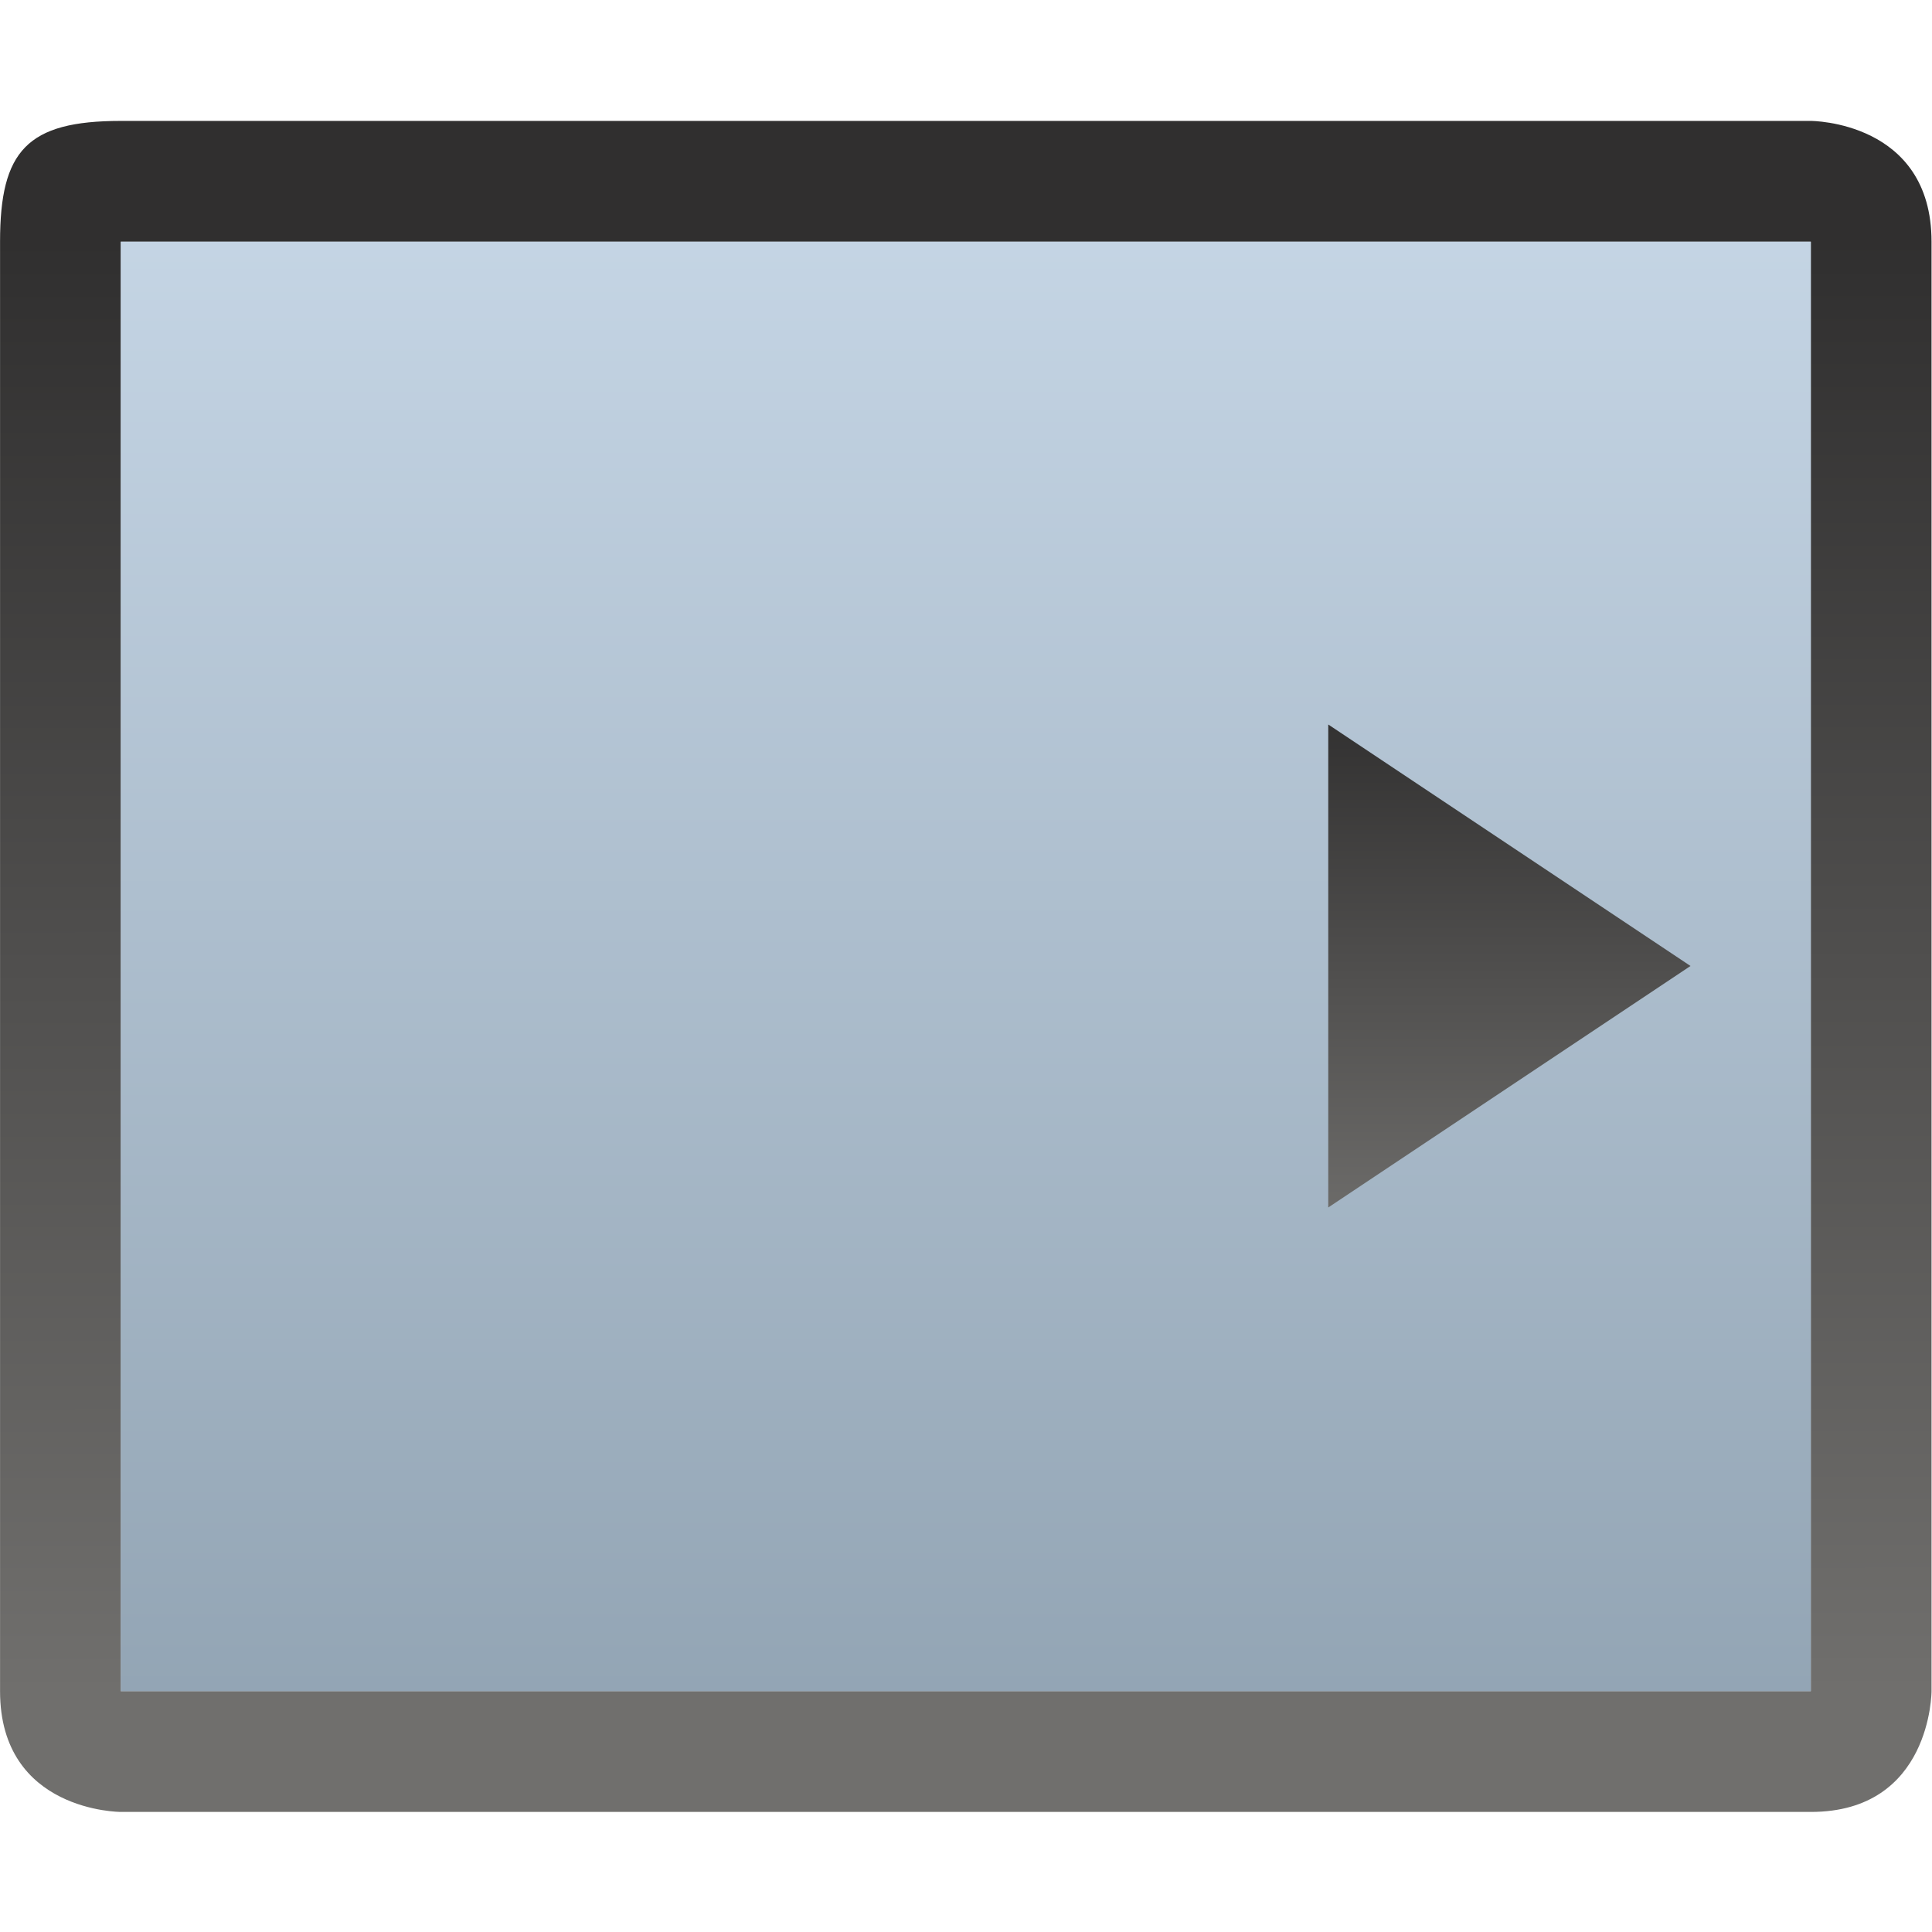 <?xml version="1.0" encoding="UTF-8" standalone="no"?>
<!-- Created with Inkscape (http://www.inkscape.org/) -->

<svg
   xmlns:dc="http://purl.org/dc/elements/1.1/"
   xmlns:cc="http://creativecommons.org/ns#"
   xmlns:rdf="http://www.w3.org/1999/02/22-rdf-syntax-ns#"
   xmlns:svg="http://www.w3.org/2000/svg"
   xmlns="http://www.w3.org/2000/svg"
   xmlns:xlink="http://www.w3.org/1999/xlink"
   version="1.0"
   width="16"
   height="16"
   id="svg3294">
  <defs
     id="defs3296">
    <linearGradient
       id="linearGradient3945">
      <stop
         id="stop3947"
         style="stop-color:#ffffff;stop-opacity:1"
         offset="0" />
      <stop
         id="stop3949"
         style="stop-color:#ffffff;stop-opacity:0"
         offset="1" />
    </linearGradient>
    <linearGradient
       id="linearGradient4015">
      <stop
         id="stop4017"
         style="stop-color:#646464;stop-opacity:1"
         offset="0" />
      <stop
         id="stop4019"
         style="stop-color:#646464;stop-opacity:0"
         offset="1" />
    </linearGradient>
    <linearGradient
       id="linearGradient4007">
      <stop
         id="stop4009"
         style="stop-color:#646464;stop-opacity:1"
         offset="0" />
      <stop
         id="stop4011"
         style="stop-color:#646464;stop-opacity:0"
         offset="1" />
    </linearGradient>
    <linearGradient
       id="linearGradient3805">
      <stop
         id="stop3807"
         style="stop-color:#73adff;stop-opacity:1"
         offset="0" />
      <stop
         id="stop3809"
         style="stop-color:#00386f;stop-opacity:1"
         offset="1" />
    </linearGradient>
    <linearGradient
       id="linearGradient3767">
      <stop
         id="stop3769"
         style="stop-color:#302f2f;stop-opacity:1"
         offset="0" />
      <stop
         id="stop3771"
         style="stop-color:#706f6d;stop-opacity:1"
         offset="1" />
    </linearGradient>
    <linearGradient
       id="linearGradient3774">
      <stop
         id="stop3776"
         style="stop-color:#000000;stop-opacity:1"
         offset="0" />
      <stop
         id="stop3778"
         style="stop-color:#363636;stop-opacity:1"
         offset="1" />
    </linearGradient>
    <linearGradient
       x1="-33.747"
       y1="3.221"
       x2="-33.747"
       y2="15.01"
       id="linearGradient3274"
       xlink:href="#linearGradient3767"
       gradientUnits="userSpaceOnUse"
       gradientTransform="matrix(1.133,-0.001,0,1.357,49.247,0.583)" />
    <linearGradient
       id="linearGradient3587-6-5">
      <stop
         id="stop3589-9-2"
         style="stop-color:#9db8d2;stop-opacity:1"
         offset="0" />
      <stop
         id="stop3591-7-4"
         style="stop-color:#4b6983;stop-opacity:1"
         offset="1" />
    </linearGradient>
    <linearGradient
       x1="-33.806"
       y1="16"
       x2="-33.806"
       y2="19"
       id="linearGradient3276"
       xlink:href="#linearGradient3587-6-5"
       gradientUnits="userSpaceOnUse"
       gradientTransform="translate(45.806,1)" />
    <linearGradient
       x1="12.268"
       y1="9.738"
       x2="12.268"
       y2="14.387"
       id="linearGradient3780"
       xlink:href="#linearGradient3774"
       gradientUnits="userSpaceOnUse" />
    <linearGradient
       x1="12"
       y1="9"
       x2="12"
       y2="15"
       id="linearGradient3773-1"
       xlink:href="#linearGradient3767-6"
       gradientUnits="userSpaceOnUse" />
    <linearGradient
       id="linearGradient3767-6">
      <stop
         id="stop3769-8"
         style="stop-color:#302f2f;stop-opacity:1"
         offset="0" />
      <stop
         id="stop3771-0"
         style="stop-color:#706f6d;stop-opacity:1"
         offset="1" />
    </linearGradient>
    <linearGradient
       x1="-33.806"
       y1="3"
       x2="-33.806"
       y2="15.042"
       id="linearGradient3274-8"
       xlink:href="#linearGradient3587-6-5-7"
       gradientUnits="userSpaceOnUse"
       gradientTransform="translate(45.806,3)" />
    <linearGradient
       id="linearGradient3587-6-5-7">
      <stop
         id="stop3589-9-2-7"
         style="stop-color:#302f2f;stop-opacity:1"
         offset="0" />
      <stop
         id="stop3591-7-4-6"
         style="stop-color:#706f6d;stop-opacity:1"
         offset="1" />
    </linearGradient>
    <linearGradient
       x1="12"
       y1="9"
       x2="12"
       y2="15"
       id="linearGradient3773-5"
       xlink:href="#linearGradient3767-66"
       gradientUnits="userSpaceOnUse"
       gradientTransform="matrix(1.142,0,0,1.667,13.289,-4)" />
    <linearGradient
       id="linearGradient3767-66">
      <stop
         id="stop3769-4"
         style="stop-color:#302f2f;stop-opacity:1"
         offset="0" />
      <stop
         id="stop3771-2"
         style="stop-color:#706f6d;stop-opacity:1"
         offset="1" />
    </linearGradient>
    <linearGradient
       x1="-33.806"
       y1="3"
       x2="-33.806"
       y2="15.042"
       id="linearGradient3274-5"
       xlink:href="#linearGradient3587-6-5-5"
       gradientUnits="userSpaceOnUse"
       gradientTransform="matrix(1.142,0,0,1.5,49.609,-0.5)" />
    <linearGradient
       id="linearGradient3587-6-5-5">
      <stop
         id="stop3589-9-2-1"
         style="stop-color:#302f2f;stop-opacity:1"
         offset="0" />
      <stop
         id="stop3591-7-4-60"
         style="stop-color:#706f6d;stop-opacity:1"
         offset="1" />
    </linearGradient>
    <linearGradient
       x1="-33.806"
       y1="3"
       x2="-33.806"
       y2="15.042"
       id="linearGradient3944"
       xlink:href="#linearGradient3587-6-5-5"
       gradientUnits="userSpaceOnUse"
       gradientTransform="matrix(1.142,0,0,1.5,65.609,2.5)" />
    <linearGradient
       id="linearGradient3767-8">
      <stop
         id="stop3769-3"
         style="stop-color:#302f2f;stop-opacity:1"
         offset="0" />
      <stop
         id="stop3771-07"
         style="stop-color:#706f6d;stop-opacity:1"
         offset="1" />
    </linearGradient>
    <linearGradient
       x1="-33.806"
       y1="3"
       x2="-33.806"
       y2="15.042"
       id="linearGradient3274-2"
       xlink:href="#linearGradient3587-6-5-1"
       gradientUnits="userSpaceOnUse"
       gradientTransform="matrix(1.579,-0.002,0,1.497,64.391,-0.526)" />
    <linearGradient
       id="linearGradient3587-6-5-1">
      <stop
         id="stop3589-9-2-2"
         style="stop-color:#302f2f;stop-opacity:1"
         offset="0" />
      <stop
         id="stop3591-7-4-4"
         style="stop-color:#706f6d;stop-opacity:1"
         offset="1" />
    </linearGradient>
    <linearGradient
       id="linearGradient3767-5">
      <stop
         id="stop3769-37"
         style="stop-color:#302f2f;stop-opacity:1"
         offset="0" />
      <stop
         id="stop3771-4"
         style="stop-color:#706f6d;stop-opacity:1"
         offset="1" />
    </linearGradient>
    <linearGradient
       x1="-33.806"
       y1="3"
       x2="-33.806"
       y2="15.042"
       id="linearGradient3274-7"
       xlink:href="#linearGradient3587-6-5-3"
       gradientUnits="userSpaceOnUse"
       gradientTransform="matrix(1.579,-0.001,0,1.396,64.812,0.053)" />
    <linearGradient
       id="linearGradient3587-6-5-3">
      <stop
         id="stop3589-9-2-4"
         style="stop-color:#302f2f;stop-opacity:1"
         offset="0" />
      <stop
         id="stop3591-7-4-9"
         style="stop-color:#706f6d;stop-opacity:1"
         offset="1" />
    </linearGradient>
    <linearGradient
       x1="14"
       y1="8"
       x2="14"
       y2="14"
       id="linearGradient3811"
       xlink:href="#linearGradient3767"
       gradientUnits="userSpaceOnUse"
       gradientTransform="matrix(0.776,0,0,0.753,0.106,5.79)" />
    <linearGradient
       x1="15"
       y1="8"
       x2="15"
       y2="14"
       id="linearGradient3811-0"
       xlink:href="#linearGradient3805-2"
       gradientUnits="userSpaceOnUse"
       gradientTransform="translate(1,2)" />
    <linearGradient
       id="linearGradient3805-2">
      <stop
         id="stop3807-2"
         style="stop-color:#302f2f;stop-opacity:1"
         offset="0" />
      <stop
         id="stop3809-8"
         style="stop-color:#706f6d;stop-opacity:1"
         offset="1" />
    </linearGradient>
    <linearGradient
       x1="-33.806"
       y1="3"
       x2="-33.806"
       y2="15.042"
       id="linearGradient3274-4"
       xlink:href="#linearGradient3587-6-5-31"
       gradientUnits="userSpaceOnUse"
       gradientTransform="matrix(1.133,-0.001,0,1.357,51.247,5.583)" />
    <linearGradient
       id="linearGradient3587-6-5-31">
      <stop
         id="stop3589-9-2-11"
         style="stop-color:#302f2f;stop-opacity:1"
         offset="0" />
      <stop
         id="stop3591-7-4-90"
         style="stop-color:#706f6d;stop-opacity:1"
         offset="1" />
    </linearGradient>
    <linearGradient
       x1="15"
       y1="8"
       x2="15"
       y2="14"
       id="linearGradient3833"
       xlink:href="#linearGradient3805-2"
       gradientUnits="userSpaceOnUse"
       gradientTransform="translate(3,7)" />
    <linearGradient
       x1="9.444"
       y1="13.535"
       x2="9.444"
       y2="15.987"
       id="linearGradient4021"
       xlink:href="#linearGradient4015"
       gradientUnits="userSpaceOnUse"
       gradientTransform="matrix(1.75,0,0,2.039,-4.75,-13.597)" />
    <linearGradient
       x1="15"
       y1="8"
       x2="15"
       y2="14"
       id="linearGradient3811-9"
       xlink:href="#linearGradient3805-3"
       gradientUnits="userSpaceOnUse"
       gradientTransform="translate(1,2)" />
    <linearGradient
       id="linearGradient3805-3">
      <stop
         id="stop3807-9"
         style="stop-color:#302f2f;stop-opacity:1"
         offset="0" />
      <stop
         id="stop3809-1"
         style="stop-color:#706f6d;stop-opacity:1"
         offset="1" />
    </linearGradient>
    <linearGradient
       x1="7.588"
       y1="14.5"
       x2="7.588"
       y2="17"
       id="linearGradient4578"
       xlink:href="#linearGradient4007"
       gradientUnits="userSpaceOnUse"
       gradientTransform="matrix(1.568,0,0,2,-1.895,-19)" />
    <linearGradient
       id="linearGradient3805-5">
      <stop
         id="stop3807-1"
         style="stop-color:#302f2f;stop-opacity:1"
         offset="0" />
      <stop
         id="stop3809-7"
         style="stop-color:#706f6d;stop-opacity:1"
         offset="1" />
    </linearGradient>
    <linearGradient
       x1="-33.806"
       y1="3"
       x2="-33.806"
       y2="15.042"
       id="linearGradient3274-41"
       xlink:href="#linearGradient3587-6-5-71"
       gradientUnits="userSpaceOnUse"
       gradientTransform="matrix(1.133,-0.001,0,1.357,49.247,0.583)" />
    <linearGradient
       id="linearGradient3587-6-5-71">
      <stop
         id="stop3589-9-2-117"
         style="stop-color:#73adff;stop-opacity:1"
         offset="0" />
      <stop
         id="stop3591-7-4-0"
         style="stop-color:#00386f;stop-opacity:1"
         offset="1" />
    </linearGradient>
    <linearGradient
       x1="-33.806"
       y1="3"
       x2="-33.806"
       y2="15.042"
       id="linearGradient3274-6"
       xlink:href="#linearGradient3587-6-5-75"
       gradientUnits="userSpaceOnUse"
       gradientTransform="matrix(1.133,-0.001,0,1.357,49.247,0.583)" />
    <linearGradient
       id="linearGradient3587-6-5-75">
      <stop
         id="stop3589-9-2-78"
         style="stop-color:#ffffff;stop-opacity:1"
         offset="0" />
      <stop
         id="stop3591-7-4-8"
         style="stop-color:#ffffff;stop-opacity:0"
         offset="1" />
    </linearGradient>
    <linearGradient
       x1="-33.806"
       y1="3"
       x2="-33.747"
       y2="6.905"
       id="linearGradient3904"
       xlink:href="#linearGradient3587-6-5-75"
       gradientUnits="userSpaceOnUse"
       gradientTransform="matrix(1.133,-0.001,0,1.357,52.247,1.583)" />
    <linearGradient
       x1="11"
       y1="5"
       x2="11"
       y2="10"
       id="linearGradient3951"
       xlink:href="#linearGradient3945"
       gradientUnits="userSpaceOnUse" />
    <linearGradient
       x1="15"
       y1="8"
       x2="15"
       y2="14"
       id="linearGradient3811-3"
       xlink:href="#linearGradient3805-9"
       gradientUnits="userSpaceOnUse"
       gradientTransform="translate(1,2)" />
    <linearGradient
       id="linearGradient3805-9">
      <stop
         id="stop3807-0"
         style="stop-color:#73adff;stop-opacity:1"
         offset="0" />
      <stop
         id="stop3809-6"
         style="stop-color:#00386f;stop-opacity:1"
         offset="1" />
    </linearGradient>
    <linearGradient
       x1="10.996"
       y1="3.035"
       x2="10.996"
       y2="18.977"
       id="linearGradient4128"
       xlink:href="#linearGradient3587-6-5"
       gradientUnits="userSpaceOnUse" />
    <linearGradient
       x1="-33.75"
       y1="3.246"
       x2="-33.747"
       y2="15.01"
       id="linearGradient3091"
       xlink:href="#linearGradient3767"
       gradientUnits="userSpaceOnUse"
       gradientTransform="matrix(1.133,-0.001,0,1.357,49.247,0.583)" />
  </defs>
  <g
     transform="translate(0,-8)"
     id="layer3"
     style="display:none">
    <g
       transform="matrix(1.48,0,0,1.292,-8,-3)"
       id="layer1"
       style="display:inline">
      <rect
         width="25"
         height="24"
         x="0"
         y="0"
         id="rect3766"
         style="opacity:0.7;fill:#41910c;fill-opacity:1;fill-rule:nonzero;stroke:none" />
    </g>
  </g>
  <g
     transform="translate(0,-6)"
     id="layer2"
     style="display:none">
    <rect
       width="14"
       height="2"
       x="4"
       y="15"
       id="rect3969"
       style="opacity:0.6;fill:#646464;fill-opacity:1;fill-rule:nonzero;stroke:none;display:inline" />
    <path
       d="M 4,16.987 C 5.389,13.917 6.439,15.167 7.111,17 c 1.391,-1.464 3.356,-4.999 6.222,-1 1.786,-2.176 1.861,1.034 2.917,0.987 1.404,-1.61 2.263,0.434 1.75,0 z"
       transform="translate(0,-2)"
       id="path3987"
       style="opacity:0.5;fill:url(#linearGradient4021);fill-opacity:1;stroke:none;display:inline" />
    <path
       d="M 4.375,15 C 5.304,12.471 7.158,11.886 8.033,12.6 9.286,10.723 9.663,7.935 12.213,11 13.607,11 14.158,12.68 15,13.4 c 0.949,-3.384 2.507,3.007 1.916,1.6 z"
       id="path3987-3"
       style="opacity:0.5;fill:url(#linearGradient4578);fill-opacity:1;stroke:none;display:inline" />
    <path
       d="m 7.936,7.935 a 1.5,1.5 0 1 1 0.023,-0.085"
       transform="translate(0.064,1.065)"
       id="path3965"
       style="opacity:0.5;fill:#727272;fill-opacity:1;fill-rule:nonzero;stroke:none;display:inline" />
  </g>
  <g
     transform="translate(0,-8)"
     id="layer4"
     style="display:inline" />
  <g
     transform="translate(0,-6)"
     id="layer5"
     style="display:inline">
    <g
       transform="matrix(0.776,0,0,0.753,-0.535,4.21)"
       id="g3876"
       style="display:inline">
      <path
         d="m 1.978,3.707 c -1,0 -1.288,0.328 -1.288,1.328 l 0,15.942 c 0,1.328 1.288,1.328 1.288,1.328 l 18.037,0 c 1.288,0 1.288,-1.328 1.288,-1.328 l 0,-15.942 c 0,-1.328 -1.288,-1.328 -1.288,-1.328 z m 0,1.328 18.037,0 0,15.942 -18.037,0 z"
         id="rect2722"
         style="fill:url(#linearGradient3091);fill-opacity:1;fill-rule:nonzero;stroke:none;stroke-width:1;marker:none;visibility:visible;display:inline;overflow:visible;enable-background:accumulate" />
      <rect
         width="14"
         height="12"
         x="4"
         y="5"
         transform="translate(0,2)"
         id="rect4116"
         style="opacity:0.6;fill:none;stroke:none" />
      <rect
         width="5"
         height="6"
         x="4"
         y="5"
         transform="translate(0,2)"
         id="rect4118"
         style="opacity:0.6;fill:none;stroke:none" />
      <rect
         width="18.037"
         height="15.942"
         x="1.978"
         y="3.035"
         transform="translate(0,2)"
         id="rect4120"
         style="opacity:0.6;fill:url(#linearGradient4128);fill-opacity:1;stroke:none" />
    </g>
    <path
       d="m 14,14 -3,-2 0,4 z"
       id="path3035"
       style="fill:url(#linearGradient3811);fill-opacity:1;stroke:none;display:inline" />
  </g>
</svg>
